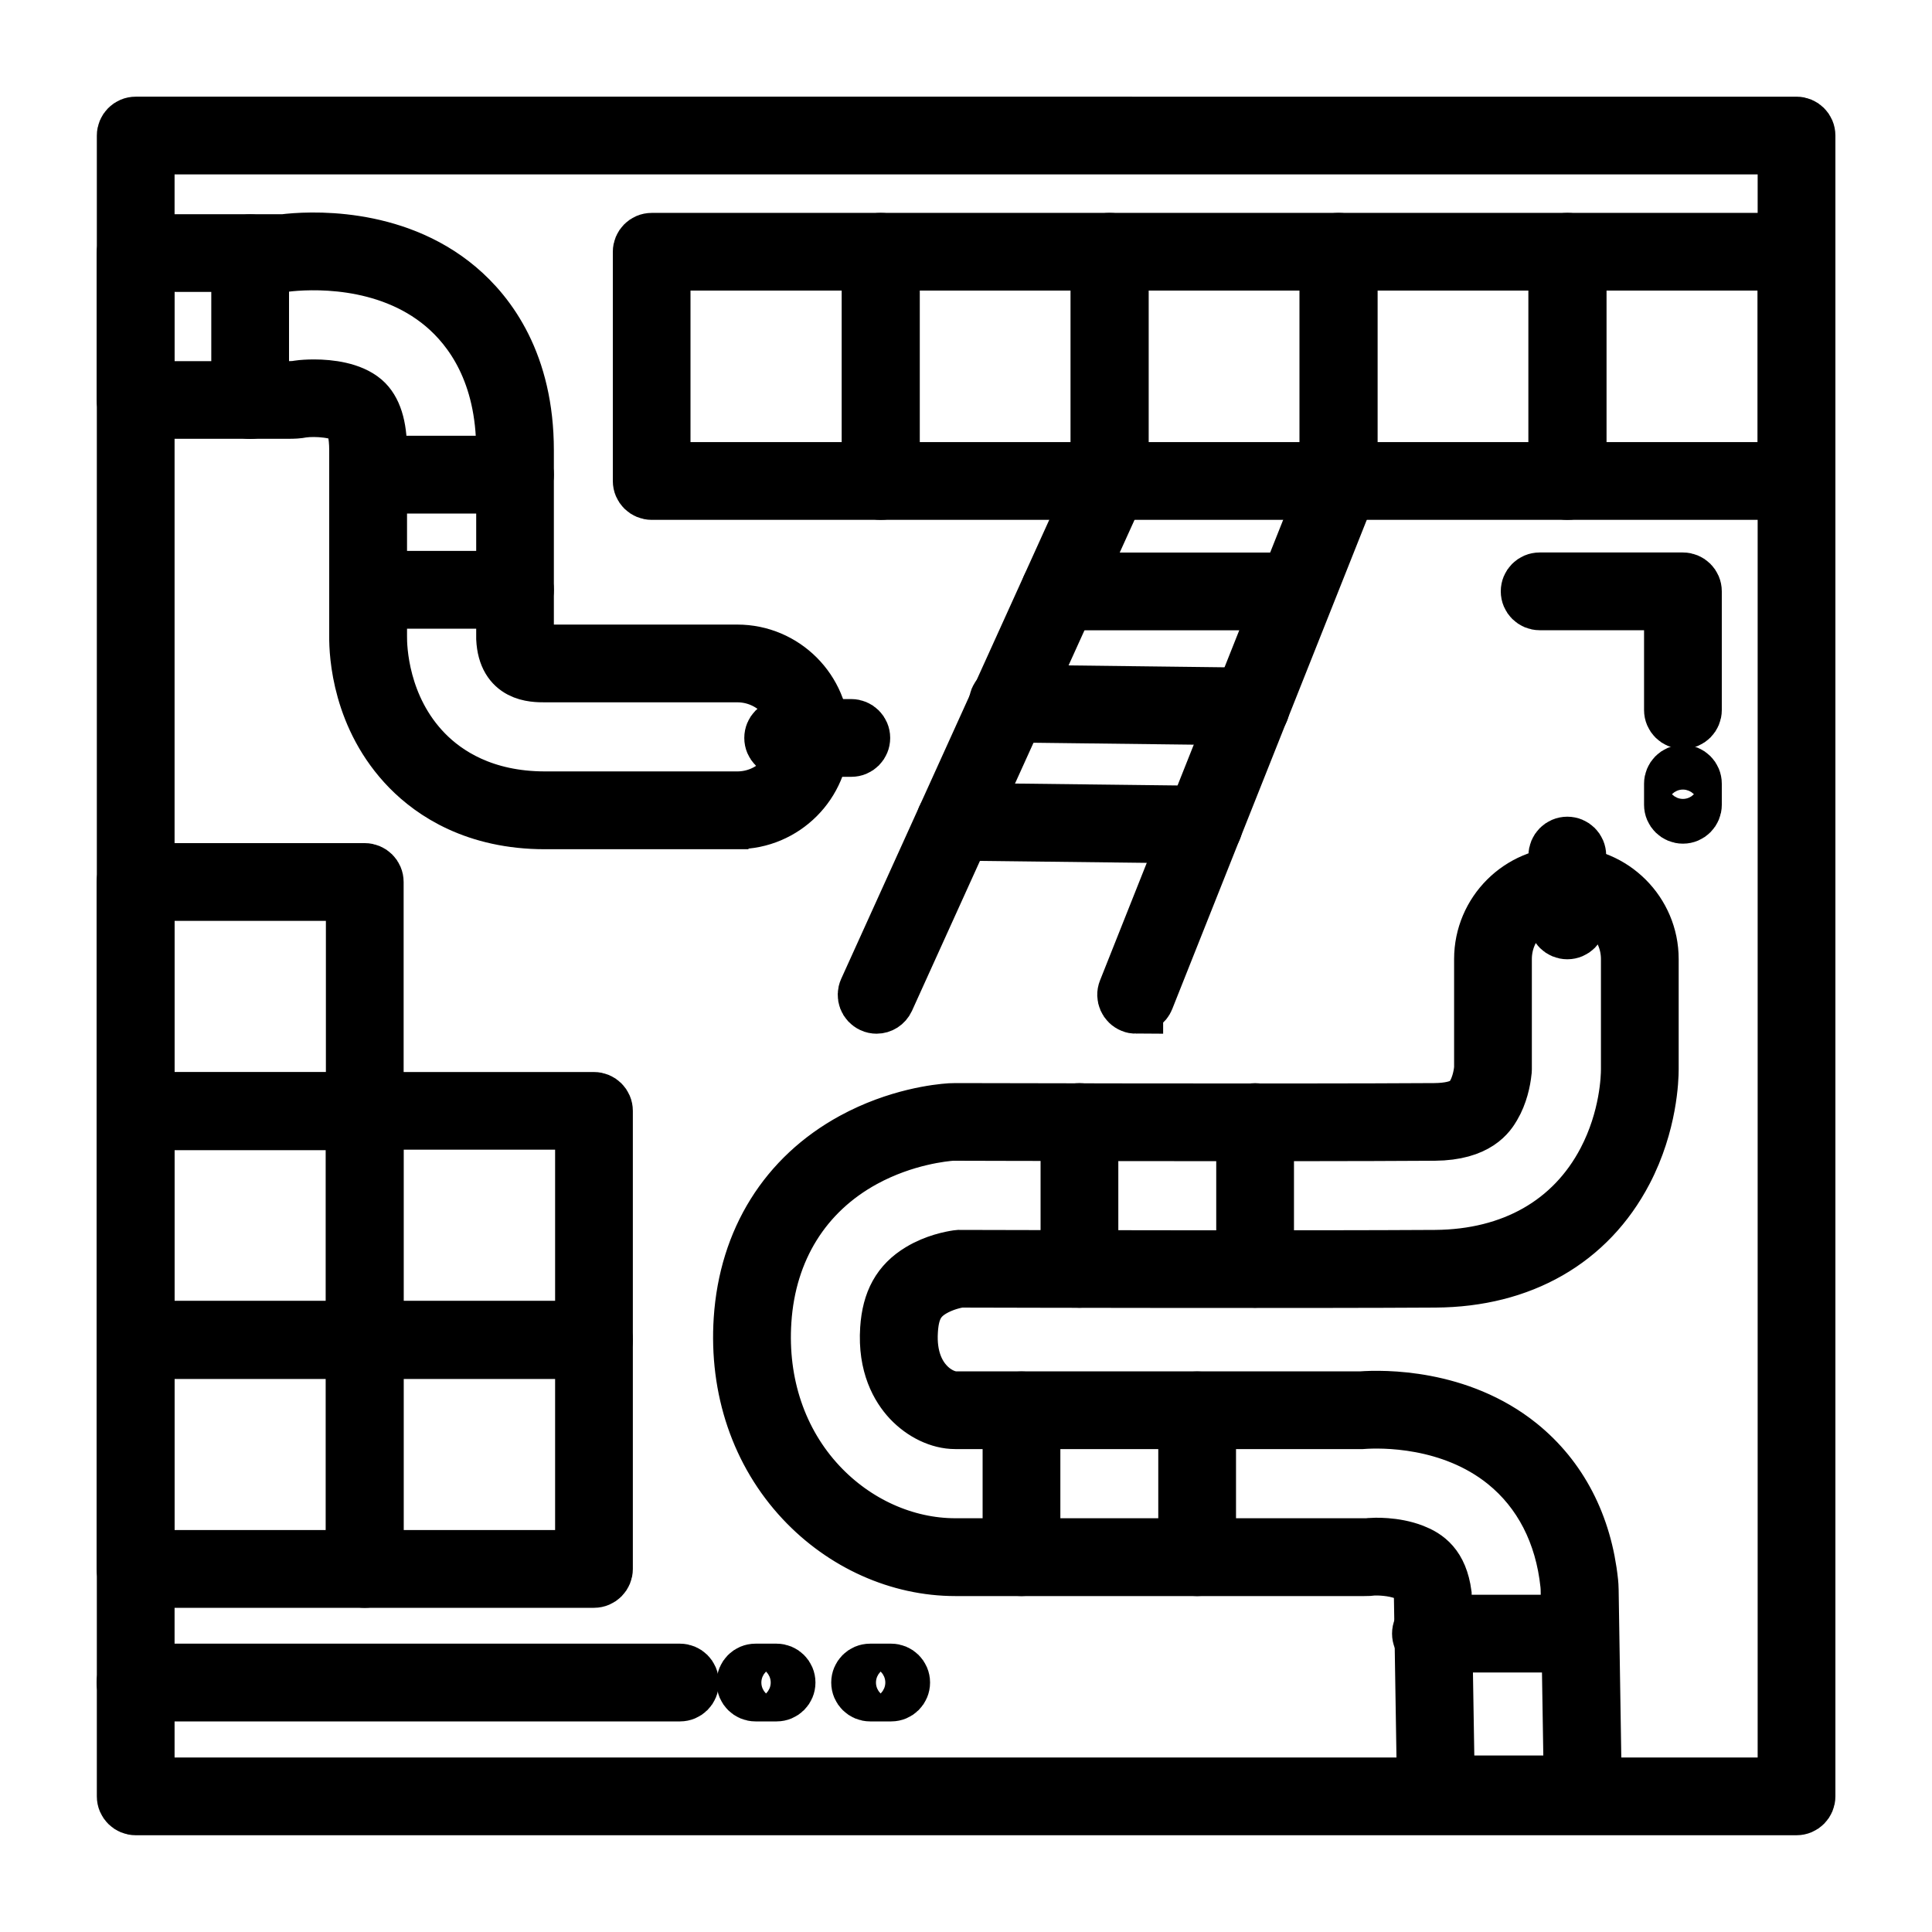 <?xml version="1.0" encoding="UTF-8"?>
<svg id="Layer_1" data-name="Layer 1" xmlns="http://www.w3.org/2000/svg" viewBox="0 0 250 250">
  <defs>
    <style>
      .cls-1 {
        fill: none;
        stroke: #000;
        stroke-miterlimit: 10;
        stroke-width: 7px;
      }
    </style>
  </defs>
  <path class="cls-1" d="M113.99,63.77h-29.66c-.84,0-1.53-.68-1.53-1.53v-29.66c0-.84,.68-1.53,1.53-1.53h29.66c.84,0,1.53,.68,1.53,1.53v29.66c0,.84-.68,1.53-1.53,1.53Zm-28.14-3.06h26.61v-26.61h-26.61v26.61Z"/>
  <path class="cls-1" d="M143.61,63.77h-29.66c-.84,0-1.53-.68-1.53-1.53v-29.66c0-.84,.68-1.53,1.53-1.53h29.66c.84,0,1.53,.68,1.53,1.53v29.66c0,.84-.68,1.53-1.53,1.53Zm-28.14-3.06h26.61v-26.61h-26.61v26.61Z"/>
  <path class="cls-1" d="M173.23,63.77h-29.67c-.84,0-1.53-.68-1.53-1.53v-29.66c0-.84,.68-1.53,1.53-1.53h29.67c.84,0,1.53,.68,1.53,1.53v29.66c0,.84-.68,1.53-1.53,1.53Zm-28.14-3.06h26.61v-26.61h-26.61v26.61Z"/>
  <path class="cls-1" d="M202.85,63.77h-29.67c-.84,0-1.53-.68-1.53-1.53v-29.66c0-.84,.68-1.53,1.53-1.53h29.67c.84,0,1.53,.68,1.53,1.53v29.66c0,.84-.68,1.53-1.53,1.53Zm-28.14-3.06h26.61v-26.61h-26.61v26.61Z"/>
  <path class="cls-1" d="M232.47,63.77h-29.67c-.84,0-1.53-.68-1.53-1.53v-29.66c0-.84,.68-1.53,1.53-1.53h29.67c.84,0,1.53,.68,1.53,1.53v29.66c0,.84-.68,1.53-1.53,1.53Zm-28.14-3.06h26.61v-26.61h-26.61v26.61Z"/>
  <path class="cls-1" d="M47.2,145.33H17.53c-.84,0-1.53-.68-1.53-1.53v-29.67c0-.84,.68-1.53,1.53-1.53h29.67c.84,0,1.53,.68,1.53,1.53v29.67c0,.84-.68,1.53-1.53,1.53Zm-28.14-3.06h26.61v-26.61H19.06v26.61Z"/>
  <path class="cls-1" d="M47.2,174.94H17.53c-.84,0-1.53-.68-1.53-1.53v-29.66c0-.84,.68-1.53,1.53-1.53h29.67c.84,0,1.53,.68,1.53,1.53v29.66c0,.84-.68,1.53-1.53,1.53Zm-28.14-3.06h26.61v-26.61H19.06v26.61Z"/>
  <path class="cls-1" d="M47.2,204.55H17.53c-.84,0-1.53-.68-1.53-1.53v-29.66c0-.84,.68-1.53,1.53-1.53h29.67c.84,0,1.53,.68,1.53,1.53v29.66c0,.84-.68,1.53-1.53,1.53Zm-28.14-3.06h26.61v-26.61H19.06v26.61Z"/>
  <path class="cls-1" d="M76.86,174.94h-29.67c-.84,0-1.53-.68-1.53-1.53v-29.66c0-.84,.68-1.53,1.53-1.53h29.67c.84,0,1.53,.68,1.53,1.53v29.66c0,.84-.68,1.53-1.53,1.53Zm-28.14-3.06h26.61v-26.61h-26.61v26.61Z"/>
  <path class="cls-1" d="M76.86,204.55h-29.67c-.84,0-1.53-.68-1.53-1.53v-29.66c0-.84,.68-1.53,1.53-1.53h29.67c.84,0,1.53,.68,1.53,1.53v29.66c0,.84-.68,1.53-1.53,1.53Zm-28.14-3.06h26.61v-26.61h-26.61v26.61Z"/>
  <path class="cls-1" d="M87.99,219.25H17.53c-.84,0-1.53-.68-1.53-1.53s.68-1.53,1.53-1.53H87.99c.84,0,1.53,.68,1.53,1.53s-.68,1.53-1.53,1.53Z"/>
  <path class="cls-1" d="M100.49,219.25h-2.73c-.84,0-1.53-.68-1.53-1.53s.68-1.53,1.53-1.53h2.73c.84,0,1.53,.68,1.53,1.53s-.68,1.53-1.53,1.53Z"/>
  <path class="cls-1" d="M115.32,219.25h-2.73c-.84,0-1.53-.68-1.53-1.53s.68-1.53,1.53-1.53h2.73c.84,0,1.53,.68,1.53,1.53s-.68,1.53-1.53,1.53Z"/>
  <path class="cls-1" d="M113.43,130.26c-.21,0-.43-.04-.63-.14-.77-.35-1.11-1.25-.76-2.02l30.14-66.49c.35-.77,1.26-1.1,2.02-.76,.77,.35,1.11,1.25,.76,2.02l-30.14,66.49c-.26,.56-.81,.9-1.39,.9Z"/>
  <path class="cls-1" d="M147.01,130.26c-.19,0-.38-.03-.56-.11-.78-.31-1.17-1.2-.86-1.98l26.44-66.49c.31-.78,1.21-1.17,1.98-.86,.78,.31,1.17,1.2,.86,1.98l-26.44,66.49c-.24,.6-.81,.96-1.42,.96Z"/>
  <path class="cls-1" d="M167.67,78.06h-30.56c-.84,0-1.53-.68-1.53-1.53s.68-1.53,1.53-1.53h30.56c.84,0,1.53,.68,1.53,1.53s-.68,1.53-1.53,1.53Z"/>
  <path class="cls-1" d="M155.78,108.24h-.02l-32.2-.38c-.84-.01-1.52-.7-1.51-1.55,.01-.84,.73-1.51,1.55-1.51l32.2,.38c.84,.01,1.52,.7,1.51,1.55-.01,.84-.69,1.51-1.53,1.51Z"/>
  <path class="cls-1" d="M161.87,92.95h-.02l-31.48-.38c-.84-.01-1.52-.7-1.51-1.55s.66-1.51,1.55-1.51l31.48,.38c.84,.01,1.52,.7,1.51,1.55-.01,.84-.69,1.51-1.53,1.51Z"/>
  <path class="cls-1" d="M217.77,93.41c-.84,0-1.53-.68-1.53-1.53v-13.83h-17.01c-.84,0-1.53-.68-1.53-1.53s.68-1.53,1.53-1.53h18.54c.84,0,1.53,.68,1.53,1.53v15.36c0,.84-.68,1.53-1.53,1.53Z"/>
  <path class="cls-1" d="M217.77,105.67c-.84,0-1.53-.68-1.53-1.53v-2.73c0-.84,.68-1.53,1.53-1.53s1.53,.68,1.53,1.53v2.73c0,.84-.68,1.53-1.53,1.53Z"/>
  <path class="cls-1" d="M95.4,106.39h-24.88c-9,0-14.55-3.74-17.63-6.88-6.41-6.55-6.82-14.84-6.79-17.22v-24.02c0-2.08-.37-3.64-1-4.18-1.11-.95-4.22-1.2-5.97-.95-.61,.12-1.13,.14-1.78,.14H17.54c-.84,0-1.53-.68-1.53-1.53v-19c0-.84,.68-1.53,1.53-1.53h19.17c3.03-.38,14.19-1.1,22.6,5.99,4.04,3.41,8.86,9.83,8.86,21.06v24.09s0,.07,0,.11c.08,1.85,.65,1.85,2.36,1.85h24.88c6.08,0,11.03,4.95,11.03,11.03s-4.95,11.03-11.03,11.03ZM40.64,50.01c2.04,0,4.81,.35,6.47,1.77,1.37,1.18,2.06,3.36,2.06,6.49v24.03c-.02,1.5,.18,9.2,5.92,15.06,2.66,2.72,7.5,5.96,15.44,5.96h24.88c4.4,0,7.97-3.58,7.97-7.97s-3.58-7.97-7.97-7.97h-24.88c-1.55,0-5.18,0-5.41-4.75,0-.05,0-.11,0-.16v-24.2c0-10.06-4.23-15.73-7.77-18.72-7.47-6.29-17.54-5.63-20.45-5.28H19.06v15.96h18.3c.51,0,.82-.02,1.28-.1,.47-.07,1.17-.12,1.99-.12Z"/>
  <path class="cls-1" d="M32.37,53.3c-.84,0-1.53-.68-1.53-1.53v-19c0-.84,.68-1.53,1.53-1.53s1.53,.68,1.53,1.53v19c0,.84-.68,1.53-1.53,1.53Z"/>
  <path class="cls-1" d="M162.41,165.72c-.84,0-1.53-.68-1.53-1.53v-19c0-.84,.68-1.53,1.53-1.53s1.53,.68,1.53,1.53v19c0,.84-.68,1.53-1.53,1.53Z"/>
  <path class="cls-1" d="M139.68,165.72c-.84,0-1.53-.68-1.53-1.53v-19c0-.84,.68-1.53,1.53-1.53s1.53,.68,1.53,1.53v19c0,.84-.68,1.53-1.53,1.53Z"/>
  <path class="cls-1" d="M154.91,203.03c-.84,0-1.53-.68-1.53-1.53v-19c0-.84,.68-1.53,1.53-1.53s1.53,.68,1.53,1.53v19c0,.84-.68,1.53-1.53,1.53Z"/>
  <path class="cls-1" d="M132.18,203.03c-.84,0-1.53-.68-1.53-1.53v-19c0-.84,.68-1.53,1.53-1.53s1.53,.68,1.53,1.53v19c0,.84-.68,1.53-1.53,1.53Z"/>
  <path class="cls-1" d="M204.16,212.92h-19c-.84,0-1.53-.68-1.53-1.53s.68-1.53,1.53-1.53h19c.84,0,1.53,.68,1.53,1.53s-.68,1.53-1.53,1.53Z"/>
  <path class="cls-1" d="M204.81,233.72h-19c-.83,0-1.51-.67-1.53-1.5l-.41-25.69c-.31-2.27-1.22-2.63-2.1-2.97-1.56-.61-3.52-.63-4.14-.59-.37,.05-.61,.06-1.11,.06h-52.9c-7.31,0-14.52-3.23-19.79-8.86-5.74-6.13-8.57-14.46-7.98-23.45,.68-10.27,5.83-18.53,14.5-23.26,5.72-3.12,11.09-3.69,12.59-3.79,.3-.01,.5-.02,.71-.02,.27,0,43.77,.12,61.95,0,3.88-.03,4.67-1.37,5.05-2.02,.76-1.27,.98-2.9,1.01-3.42v-14.11c0-6.08,4.95-11.03,11.03-11.03s11.03,4.95,11.03,11.03v14.28c0,1.13-.16,7.08-3.38,13.22-4.72,9.02-13.46,14.03-24.59,14.1-15.85,.1-50.94,.03-61.52,0-.59,.09-2.16,.41-3.61,1.28-1.81,1.09-2.58,2.54-2.75,5.18-.24,3.63,1,5.76,2.08,6.92,1.29,1.38,2.79,1.87,3.69,1.87h52.51c2.74-.2,12.64-.37,20.51,5.97,5.26,4.24,8.45,10.39,9.23,17.79,.03,.32,.06,.65,.06,.97l.42,26.47c0,.41-.15,.8-.44,1.1s-.68,.46-1.09,.46Zm-17.5-3.06h15.95l-.4-24.92c0-.23-.02-.46-.04-.7-.69-6.58-3.49-12.02-8.1-15.74-7-5.63-15.93-5.48-18.49-5.29h-52.62c-2.04,0-4.25-1.06-5.92-2.83-1.49-1.6-3.2-4.49-2.89-9.21,.24-3.63,1.54-5.97,4.22-7.59,1.98-1.2,4.06-1.59,4.87-1.71,.07-.01,.11-.01,.22-.02,10.43,.03,45.71,.1,61.61,0,9.95-.07,17.73-4.49,21.91-12.47,2.89-5.51,3.03-10.8,3.03-11.8v-14.28c0-4.4-3.58-7.97-7.97-7.97s-7.97,3.58-7.97,7.97v14.18h0v.11c0,.1-.01,.21-.03,.31-.11,1.13-.49,2.95-1.4,4.48-.56,.95-2.05,3.48-7.66,3.52-18.34,.13-61.76,0-61.99,0h-.47c-.98,.08-6.05,.54-11.35,3.43-7.72,4.21-12.31,11.59-12.91,20.78-.54,8.13,2,15.64,7.16,21.16,4.69,5.01,11.09,7.89,17.56,7.89h52.9c.34,0,.49,0,.81-.04,.4-.03,3.09-.18,5.56,.78,1.71,.67,3.53,1.85,4.03,5.59l.4,24.37Z"/>
  <path class="cls-1" d="M66.64,62.95h-19c-.84,0-1.53-.68-1.53-1.53s.68-1.53,1.53-1.53h19c.84,0,1.53,.68,1.53,1.53s-.68,1.53-1.53,1.53Z"/>
  <path class="cls-1" d="M66.64,77.85h-19c-.84,0-1.53-.68-1.53-1.53s.68-1.53,1.53-1.53h19c.84,0,1.53,.68,1.53,1.53s-.68,1.53-1.53,1.53Z"/>
  <path class="cls-1" d="M232.47,233.98H17.56c-.84,0-1.53-.68-1.53-1.53V17.54c0-.84,.68-1.53,1.53-1.53H232.47c.84,0,1.53,.68,1.53,1.53V232.45c0,.84-.68,1.53-1.53,1.53Zm-213.38-3.06H230.94V19.07H19.09V230.93Z"/>
  <path class="cls-1" d="M110.16,97.02h-8.82c-.84,0-1.53-.68-1.53-1.53s.68-1.53,1.53-1.53h8.82c.84,0,1.53,.68,1.53,1.53s-.68,1.53-1.53,1.53Z"/>
  <path class="cls-1" d="M202.81,120.63c-.84,0-1.53-.68-1.53-1.53v-8.39c0-.84,.68-1.53,1.53-1.53s1.53,.68,1.53,1.53v8.39c0,.84-.68,1.53-1.53,1.53Z"/>
</svg>